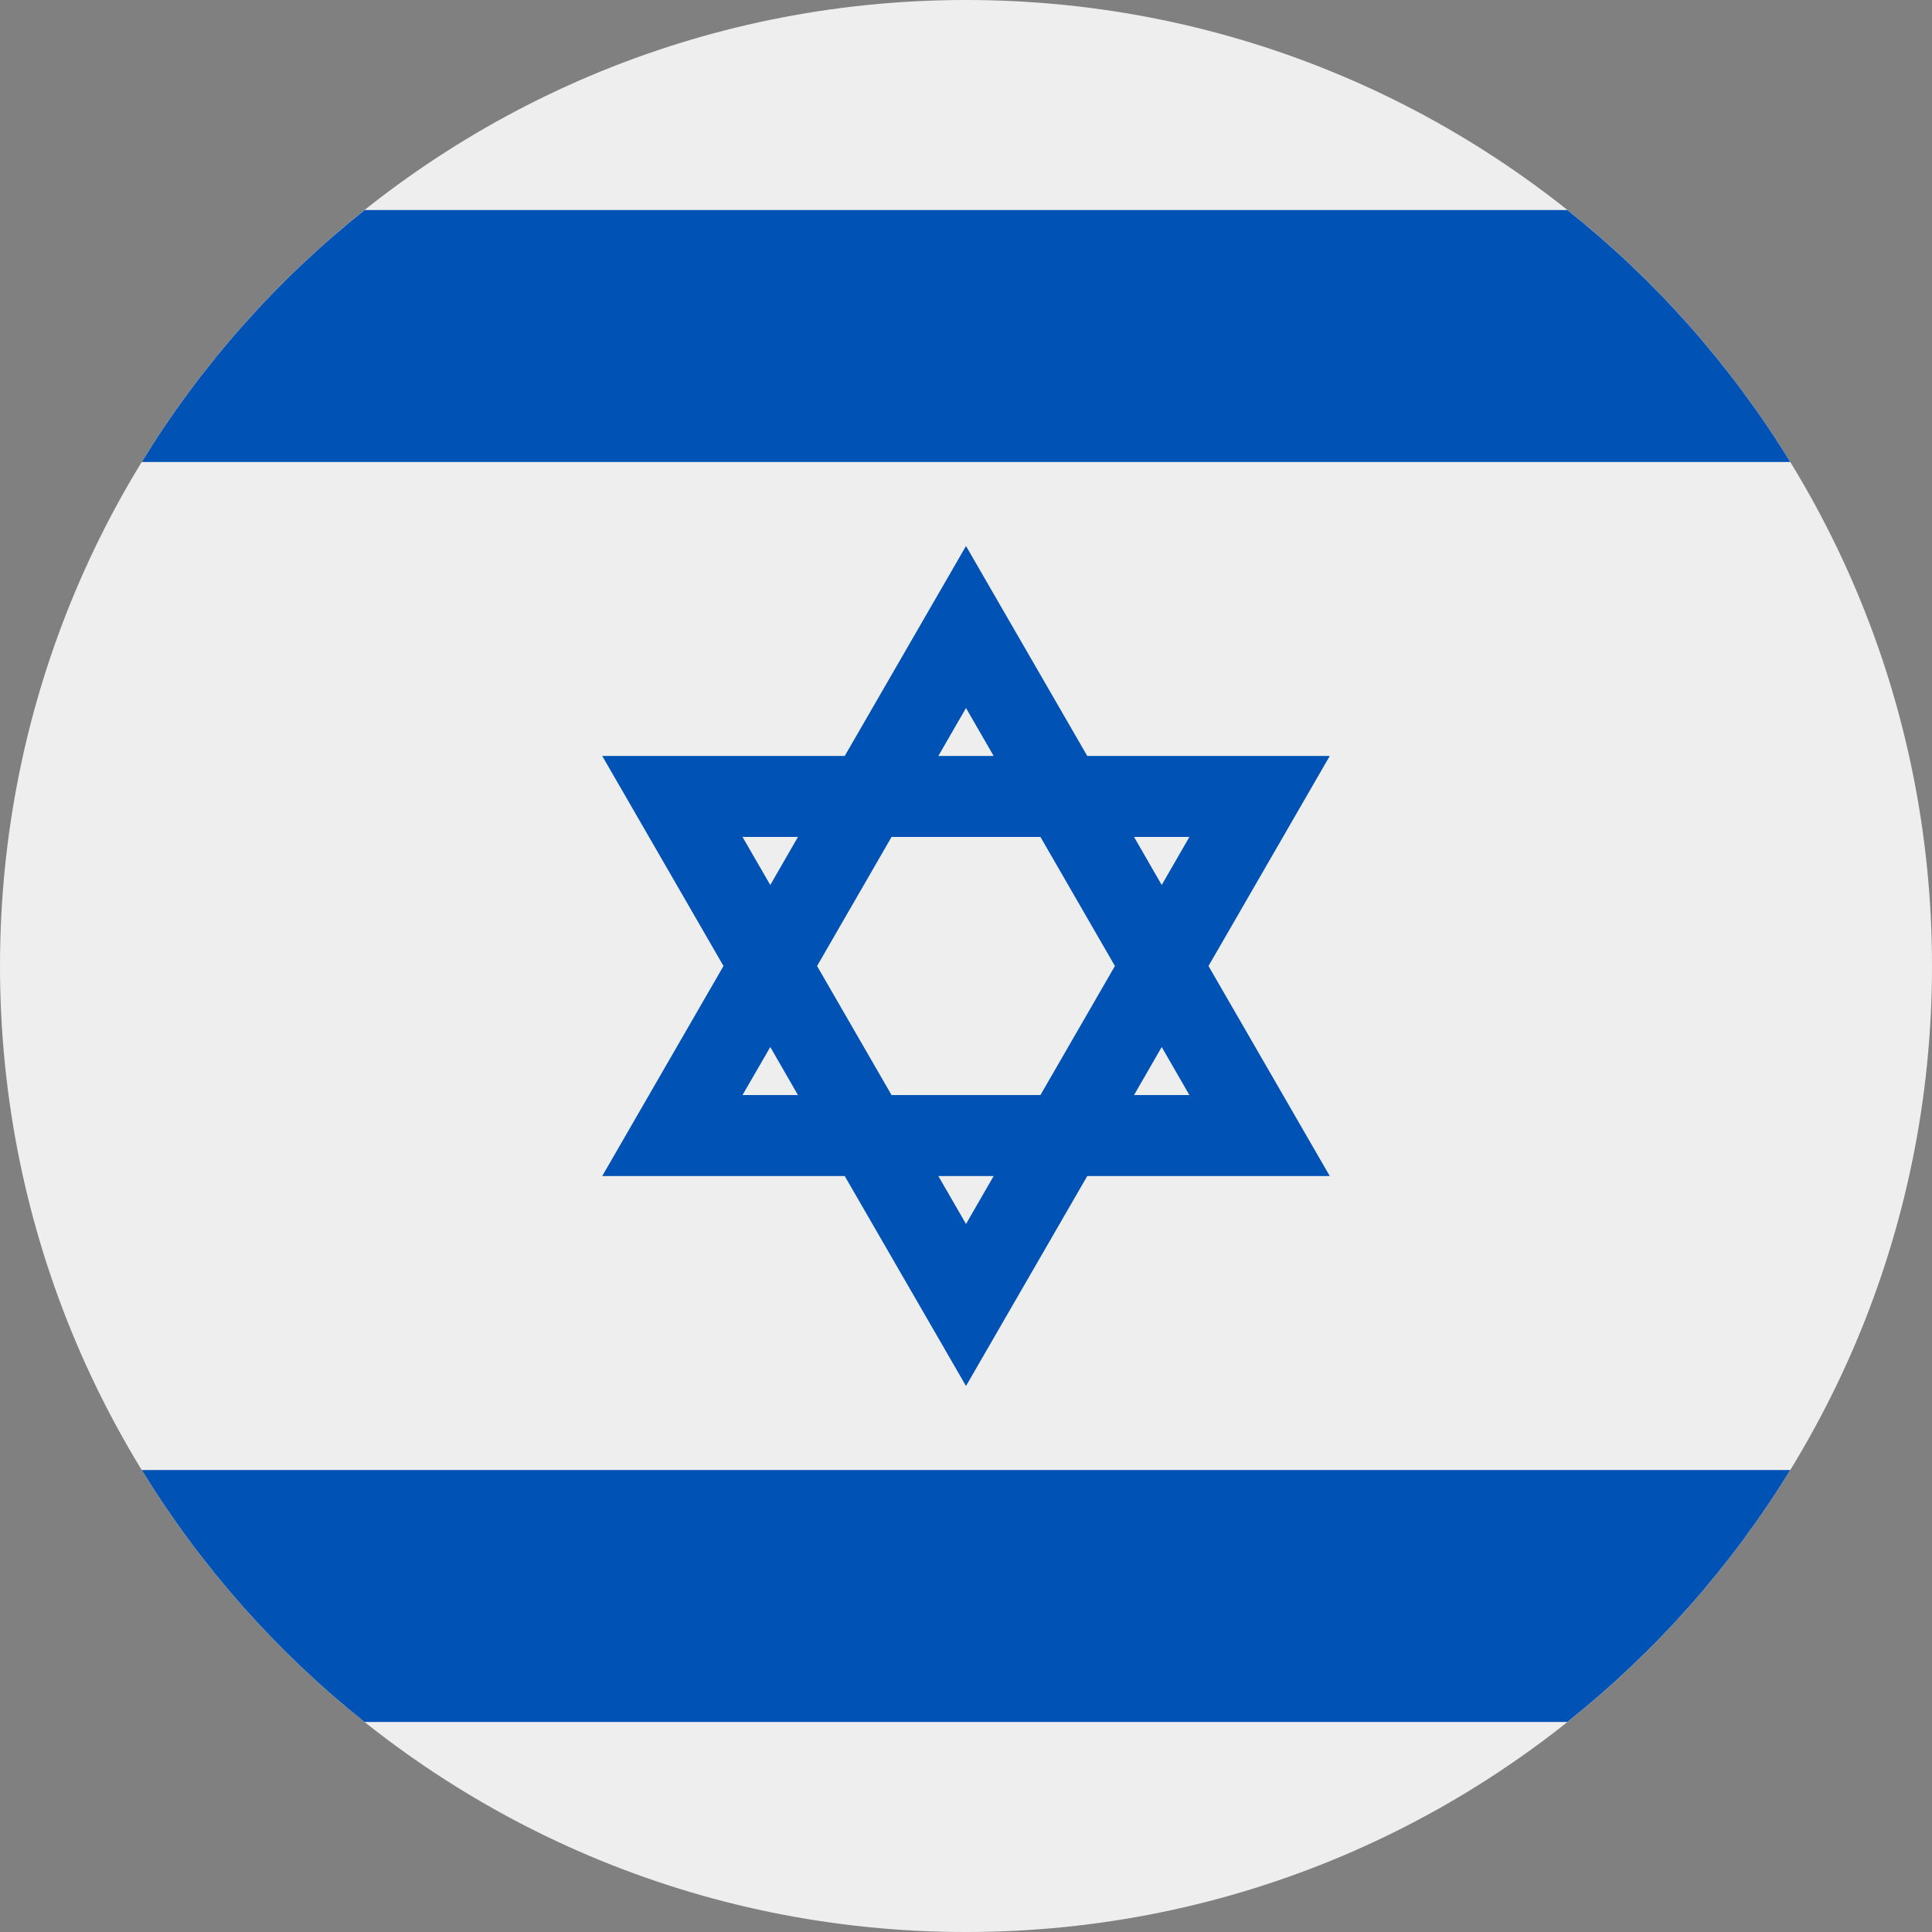 <?xml version="1.0" encoding="UTF-8"?>
<svg xmlns="http://www.w3.org/2000/svg" xmlns:xlink="http://www.w3.org/1999/xlink" width="60" height="60" viewBox="0 0 60 60">
<rect x="0" y="0" width="60" height="60" fill="#808080" stroke="none"/>
<path fill-rule="nonzero" fill="rgb(93.333%, 93.333%, 93.333%)" fill-opacity="1" d="M 60 30 C 60 46.57 46.57 60 30 60 C 13.43 60 0 46.57 0 30 C 0 13.43 13.43 0 30 0 C 46.57 0 60 13.43 60 30 Z M 60 30 "/>
<path fill-rule="evenodd" fill="rgb(0%, 32.157%, 70.588%)" fill-opacity="1" d="M 48.676 6.523 C 51.414 8.703 53.762 11.352 55.598 14.348 L 4.402 14.348 C 6.238 11.352 8.586 8.703 11.324 6.523 Z M 48.676 53.477 C 51.414 51.297 53.762 48.648 55.598 45.652 L 4.402 45.652 C 6.238 48.648 8.586 51.297 11.32 53.477 Z M 48.676 53.477 "/>
<path fill-rule="nonzero" fill="rgb(0%, 32.157%, 70.588%)" fill-opacity="1" d="M 41.297 23.477 L 33.766 23.477 L 30 16.957 L 26.234 23.477 L 18.703 23.477 L 22.469 30 L 18.703 36.523 L 26.234 36.523 L 30 43.043 L 33.766 36.523 L 41.297 36.523 L 37.531 30 Z M 34.625 30 L 32.312 34.008 L 27.688 34.008 L 25.375 30 L 27.688 25.992 L 32.312 25.992 Z M 30 21.988 L 30.859 23.477 L 29.141 23.477 Z M 23.059 25.992 L 24.781 25.992 L 23.922 27.484 Z M 23.059 34.008 L 23.922 32.516 L 24.781 34.008 Z M 30 38.012 L 29.141 36.523 L 30.859 36.523 Z M 36.938 34.008 L 35.219 34.008 L 36.078 32.516 Z M 35.219 25.992 L 36.938 25.992 L 36.078 27.484 Z M 35.219 25.992 "/>
</svg>
